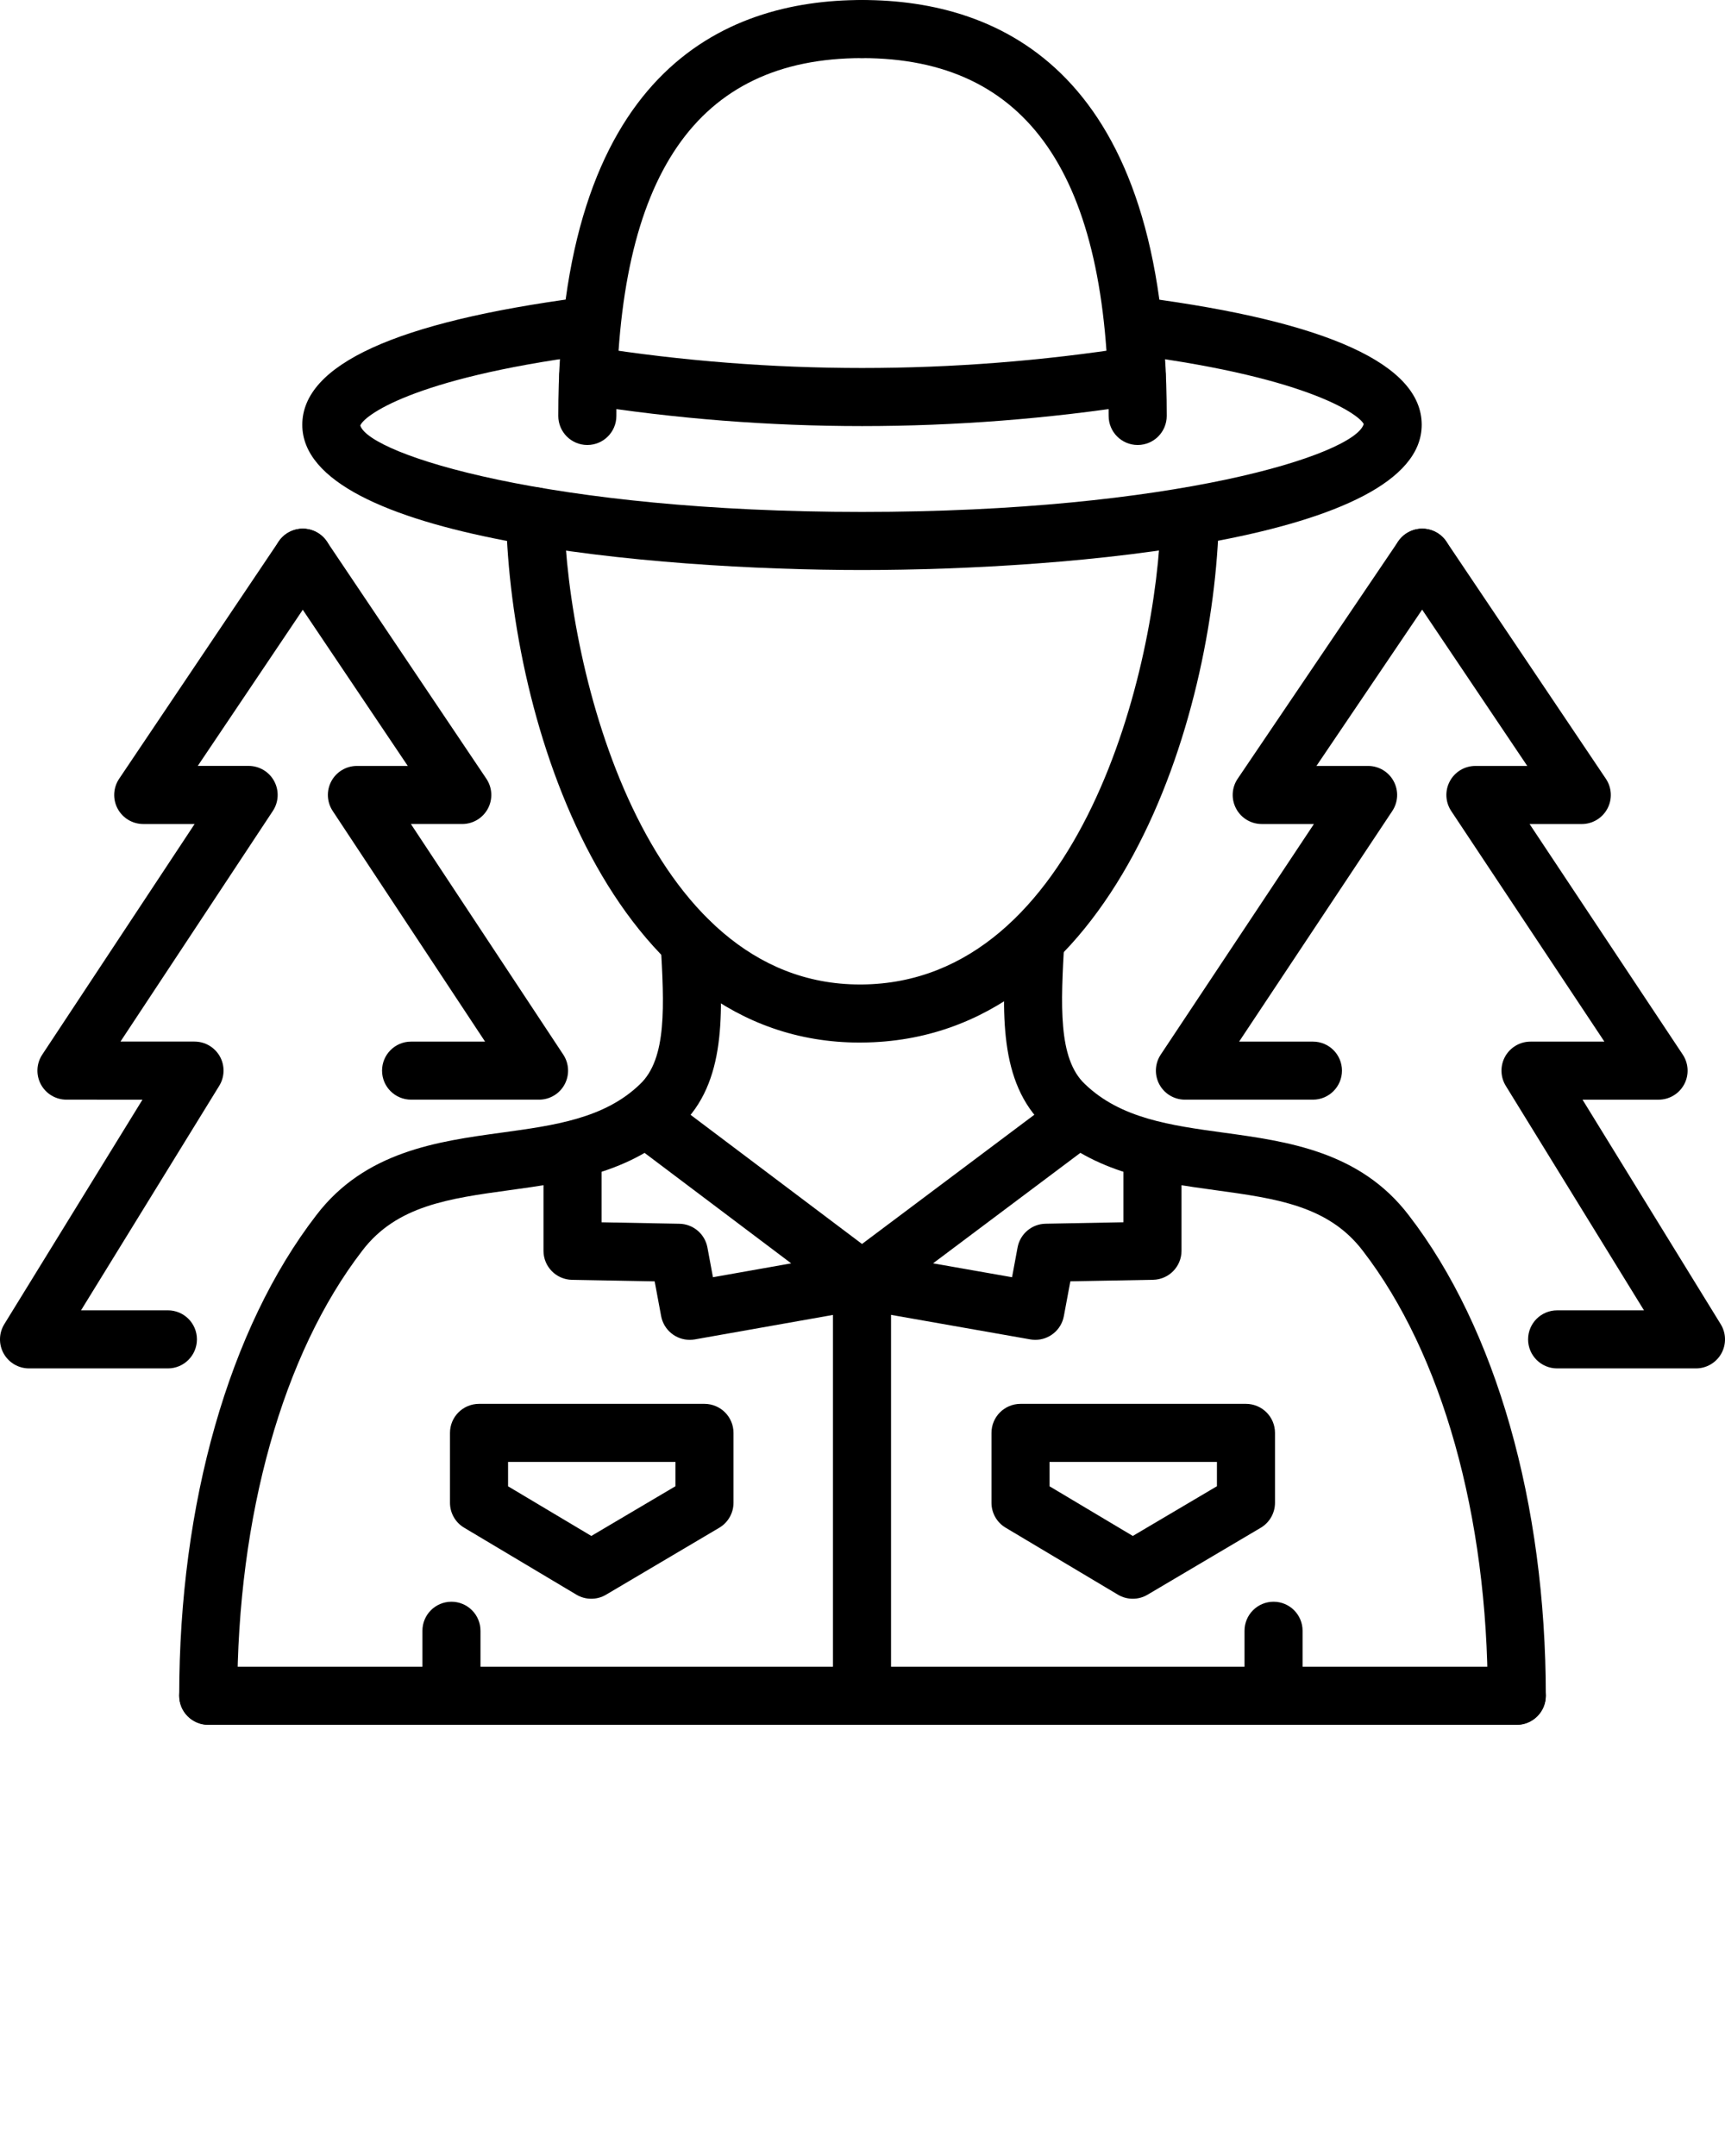 <svg xmlns="http://www.w3.org/2000/svg" xmlns:xlink="http://www.w3.org/1999/xlink" version="1.1" x="0px" y="0px" viewBox="0 0 100 125" style="enable-background:new 0 0 100 100;" xml:space="preserve"><g><path d="M49.844,60.446c-14.459,0-20.251-18.665-20.505-30.472c-0.02-0.93,0.718-1.7,1.648-1.72   c0.926-0.016,1.699,0.717,1.719,1.647c0.191,8.887,4.637,27.177,17.145,27.177   c0.035,0,0.071,0,0.108,0c12.657-0.106,17.146-18.356,17.337-27.177   c0.02-0.929,0.753-1.646,1.719-1.647c0.93,0.02,1.667,0.789,1.648,1.72   c-0.254,11.715-6.09,30.348-20.676,30.47C49.938,60.444,49.891,60.446,49.844,60.446z"/><path d="M12.072,99.999c-0.93,0-1.683-0.753-1.683-1.683c0-11.153,2.894-21.305,7.942-27.855   c2.824-3.707,7.028-4.283,10.736-4.792c3.073-0.421,5.976-0.818,8.034-2.81   c1.575-1.49,1.402-4.585,1.199-8.17c-0.053-0.928,0.659-1.723,1.587-1.776   c0.903-0.055,1.723,0.659,1.776,1.587c0.238,4.237,0.464,8.241-2.236,10.793   c-2.837,2.743-6.591,3.258-9.902,3.712c-3.506,0.482-6.536,0.897-8.522,3.504   c-4.607,5.98-7.248,15.383-7.248,25.806C13.755,99.246,13.002,99.999,12.072,99.999z"/><path d="M87.928,99.999c-0.93,0-1.683-0.753-1.683-1.683c0-10.424-2.641-19.827-7.242-25.798   c-1.992-2.615-5.022-3.03-8.528-3.512c-3.311-0.454-7.065-0.969-9.914-3.724   c-2.688-2.542-2.462-6.599-2.224-10.894c0.051-0.928,0.847-1.646,1.774-1.589   c0.93,0.051,1.64,0.846,1.589,1.774c-0.203,3.646-0.378,6.794,1.188,8.274   c2.073,2.004,4.975,2.401,8.046,2.822c3.709,0.509,7.913,1.085,10.742,4.8   c5.042,6.542,7.936,16.694,7.936,27.847C89.611,99.246,88.858,99.999,87.928,99.999z"/><path d="M87.928,99.999h-75.856c-0.93,0-1.683-0.753-1.683-1.683s0.753-1.683,1.683-1.683h75.856   c0.93,0,1.683,0.753,1.683,1.683S88.858,99.999,87.928,99.999z"/><path d="M49.971,33.049c-12.052,0-32.447-1.774-32.447-8.42c0-3.481,5.427-5.963,16.13-7.377   c0.938-0.118,1.768,0.528,1.89,1.449c0.122,0.921-0.527,1.768-1.449,1.89   c-10.315,1.363-13.043,3.567-13.208,4.083c0.551,1.692,11.023,5.006,29.084,5.006   c18.077,0,28.543-3.312,29.084-5.089c-0.161-0.438-2.873-2.644-13.206-4.001   c-0.922-0.121-1.573-0.966-1.451-1.889c0.122-0.921,0.983-1.568,1.888-1.45   c10.705,1.405,16.132,3.886,16.132,7.377C82.418,31.276,62.023,33.049,49.971,33.049z"/><path d="M34.048,25.8c-0.93,0-1.683-0.754-1.683-1.684c0-19.931,9.574-24.115,17.607-24.115   c0.93,0,1.683,0.754,1.683,1.684s-0.753,1.684-1.683,1.684c-9.582,0-14.24,6.786-14.24,20.747   C35.731,25.046,34.978,25.8,34.048,25.8z"/><path d="M73.829,99.999c-0.93,0-1.683-0.753-1.683-1.683v-3.768c0-0.93,0.753-1.683,1.683-1.683   c0.93,0,1.683,0.753,1.683,1.683v3.768C75.512,99.246,74.759,99.999,73.829,99.999z"/><path d="M26.171,99.999c-0.93,0-1.683-0.753-1.683-1.683v-3.768c0-0.93,0.753-1.683,1.683-1.683   s1.683,0.753,1.683,1.683v3.768C27.854,99.246,27.101,99.999,26.171,99.999z"/><path d="M65.952,25.8c-0.93,0-1.683-0.754-1.683-1.684c0-13.961-4.678-20.747-14.297-20.747   c-0.93,0-1.683-0.754-1.683-1.684s0.753-1.684,1.683-1.684c8.058,0,17.664,4.184,17.664,24.115   C67.635,25.046,66.882,25.8,65.952,25.8z"/><path d="M49.979,24.703c-5.4,0-10.789-0.421-16.136-1.263c-0.918-0.146-1.546-1.007-1.402-1.926   c0.146-0.918,1.001-1.546,1.925-1.401c10.347,1.63,20.865,1.63,31.267,0   c0.916-0.145,1.782,0.484,1.925,1.403c0.144,0.918-0.484,1.78-1.402,1.924   C60.782,24.282,55.375,24.703,49.979,24.703z"/><path d="M49.971,99.999c-0.93,0-1.683-0.753-1.683-1.683V74.228c0-0.93,0.753-1.683,1.683-1.683   c0.93,0,1.683,0.753,1.683,1.683v24.088C51.655,99.246,50.902,99.999,49.971,99.999z"/><path d="M39.981,77.681c-0.796,0-1.502-0.566-1.654-1.374l-0.376-2.017l-4.792-0.088   c-0.916-0.016-1.652-0.765-1.652-1.683v-5.822c0-0.93,0.753-1.683,1.683-1.683   c0.93,0,1.683,0.753,1.683,1.683v4.169l4.513,0.085c0.798,0.014,1.477,0.59,1.624,1.374   l0.321,1.726l4.536-0.804l-9.409-7.089c-0.743-0.56-0.891-1.616-0.332-2.358   c0.558-0.745,1.616-0.891,2.358-0.332l12.5,9.417c0.535,0.403,0.781,1.085,0.625,1.736   c-0.157,0.653-0.684,1.15-1.345,1.266l-9.989,1.77C40.177,77.673,40.079,77.681,39.981,77.681z"/><path d="M60.019,77.681c-0.096,0-0.195-0.008-0.295-0.026l-10.046-1.77   c-0.661-0.116-1.19-0.614-1.345-1.266s0.09-1.335,0.627-1.738l12.557-9.417   c0.747-0.562,1.803-0.403,2.358,0.336c0.558,0.745,0.407,1.799-0.336,2.358l-9.448,7.087l4.578,0.806   l0.321-1.728c0.147-0.785,0.826-1.361,1.624-1.374l4.513-0.085v-4.169   c0-0.93,0.753-1.683,1.683-1.683s1.683,0.753,1.683,1.683v5.822c0,0.918-0.733,1.667-1.652,1.683   l-4.792,0.088l-0.376,2.017C61.522,77.115,60.816,77.681,60.019,77.681z"/><path d="M34.276,92.692c-0.299,0-0.598-0.079-0.863-0.238l-6.507-3.882   c-0.509-0.303-0.82-0.851-0.82-1.445v-4.051c0-0.93,0.753-1.683,1.683-1.683h13.07   c0.93,0,1.683,0.753,1.683,1.683v4.051c0,0.596-0.315,1.146-0.826,1.449l-6.564,3.882   C34.868,92.615,34.573,92.692,34.276,92.692z M29.453,86.172l4.827,2.879l4.877-2.883v-1.408h-9.704   V86.172z"/><path d="M65.667,92.692c-0.299,0-0.598-0.079-0.863-0.238l-6.507-3.882   c-0.509-0.303-0.82-0.851-0.82-1.445v-4.051c0-0.93,0.753-1.683,1.683-1.683h13.07   c0.93,0,1.683,0.753,1.683,1.683v4.051c0,0.596-0.315,1.146-0.826,1.449l-6.564,3.882   C66.259,92.615,65.964,92.692,65.667,92.692z M60.843,86.172l4.827,2.879l4.877-2.883v-1.408h-9.704   V86.172z"/><path d="M9.732,79.337H1.684c-0.61,0-1.172-0.328-1.471-0.861c-0.297-0.533-0.283-1.186,0.037-1.705   l8.009-13.015H3.853c-0.619,0-1.19-0.34-1.483-0.885c-0.293-0.547-0.263-1.209,0.079-1.726   l8.833-13.37H8.305c-0.621,0-1.194-0.343-1.487-0.893C6.525,46.333,6.561,45.667,6.907,45.151   l9.248-13.756c0.519-0.771,1.563-0.978,2.338-0.458c0.771,0.518,0.975,1.565,0.458,2.336   l-7.486,11.132h2.948c0.619,0,1.19,0.341,1.483,0.887c0.293,0.546,0.263,1.208-0.079,1.725   l-8.833,13.371h4.291c0.61,0,1.172,0.33,1.471,0.861c0.297,0.533,0.283,1.186-0.037,1.705   L4.697,75.97h5.036c0.93,0,1.683,0.753,1.683,1.683C11.415,78.584,10.662,79.337,9.732,79.337z"/><path d="M31.25,63.756h-7.419c-0.93,0-1.683-0.753-1.683-1.683c0-0.93,0.753-1.683,1.683-1.683h4.289   l-8.833-13.371c-0.342-0.517-0.372-1.18-0.079-1.725c0.293-0.546,0.863-0.887,1.483-0.887h2.948   l-7.484-11.132c-0.517-0.772-0.313-1.818,0.458-2.336c0.775-0.52,1.817-0.313,2.338,0.458   L28.196,45.151c0.346,0.516,0.38,1.182,0.088,1.73c-0.293,0.55-0.865,0.893-1.487,0.893h-2.977   l8.833,13.37c0.342,0.517,0.372,1.18,0.079,1.726C32.44,63.415,31.869,63.756,31.25,63.756z"/><path d="M98.316,79.337h-8.048c-0.93,0-1.683-0.753-1.683-1.683c0-0.93,0.753-1.683,1.683-1.683   h5.036l-8.011-13.015c-0.321-0.519-0.334-1.172-0.037-1.705c0.299-0.531,0.861-0.861,1.471-0.861   h4.281l-8.878-13.367c-0.344-0.517-0.376-1.181-0.083-1.727c0.293-0.548,0.863-0.889,1.485-0.889   h3.005l-7.486-11.132c-0.517-0.771-0.313-1.818,0.458-2.336c0.775-0.52,1.817-0.313,2.338,0.458   l9.248,13.756c0.346,0.516,0.381,1.182,0.088,1.73c-0.293,0.55-0.865,0.893-1.487,0.893h-3.024   l8.878,13.366c0.344,0.517,0.376,1.182,0.083,1.728s-0.863,0.887-1.485,0.887h-4.407l8.009,13.015   c0.321,0.519,0.334,1.172,0.037,1.705C99.488,79.008,98.925,79.337,98.316,79.337z"/><path d="M76.112,63.756h-7.419c-0.621,0-1.192-0.34-1.485-0.887s-0.262-1.211,0.083-1.728l8.878-13.366   h-3.024c-0.623,0-1.196-0.344-1.487-0.895c-0.293-0.551-0.258-1.217,0.092-1.732l9.303-13.756   c0.519-0.771,1.567-0.973,2.338-0.452c0.769,0.521,0.971,1.568,0.45,2.338l-7.525,11.129h2.993   c0.621,0,1.192,0.341,1.485,0.889c0.293,0.547,0.262,1.21-0.083,1.727l-8.878,13.367h4.279   c0.93,0,1.683,0.753,1.683,1.683C77.795,63.002,77.042,63.756,76.112,63.756z"/></g></svg>